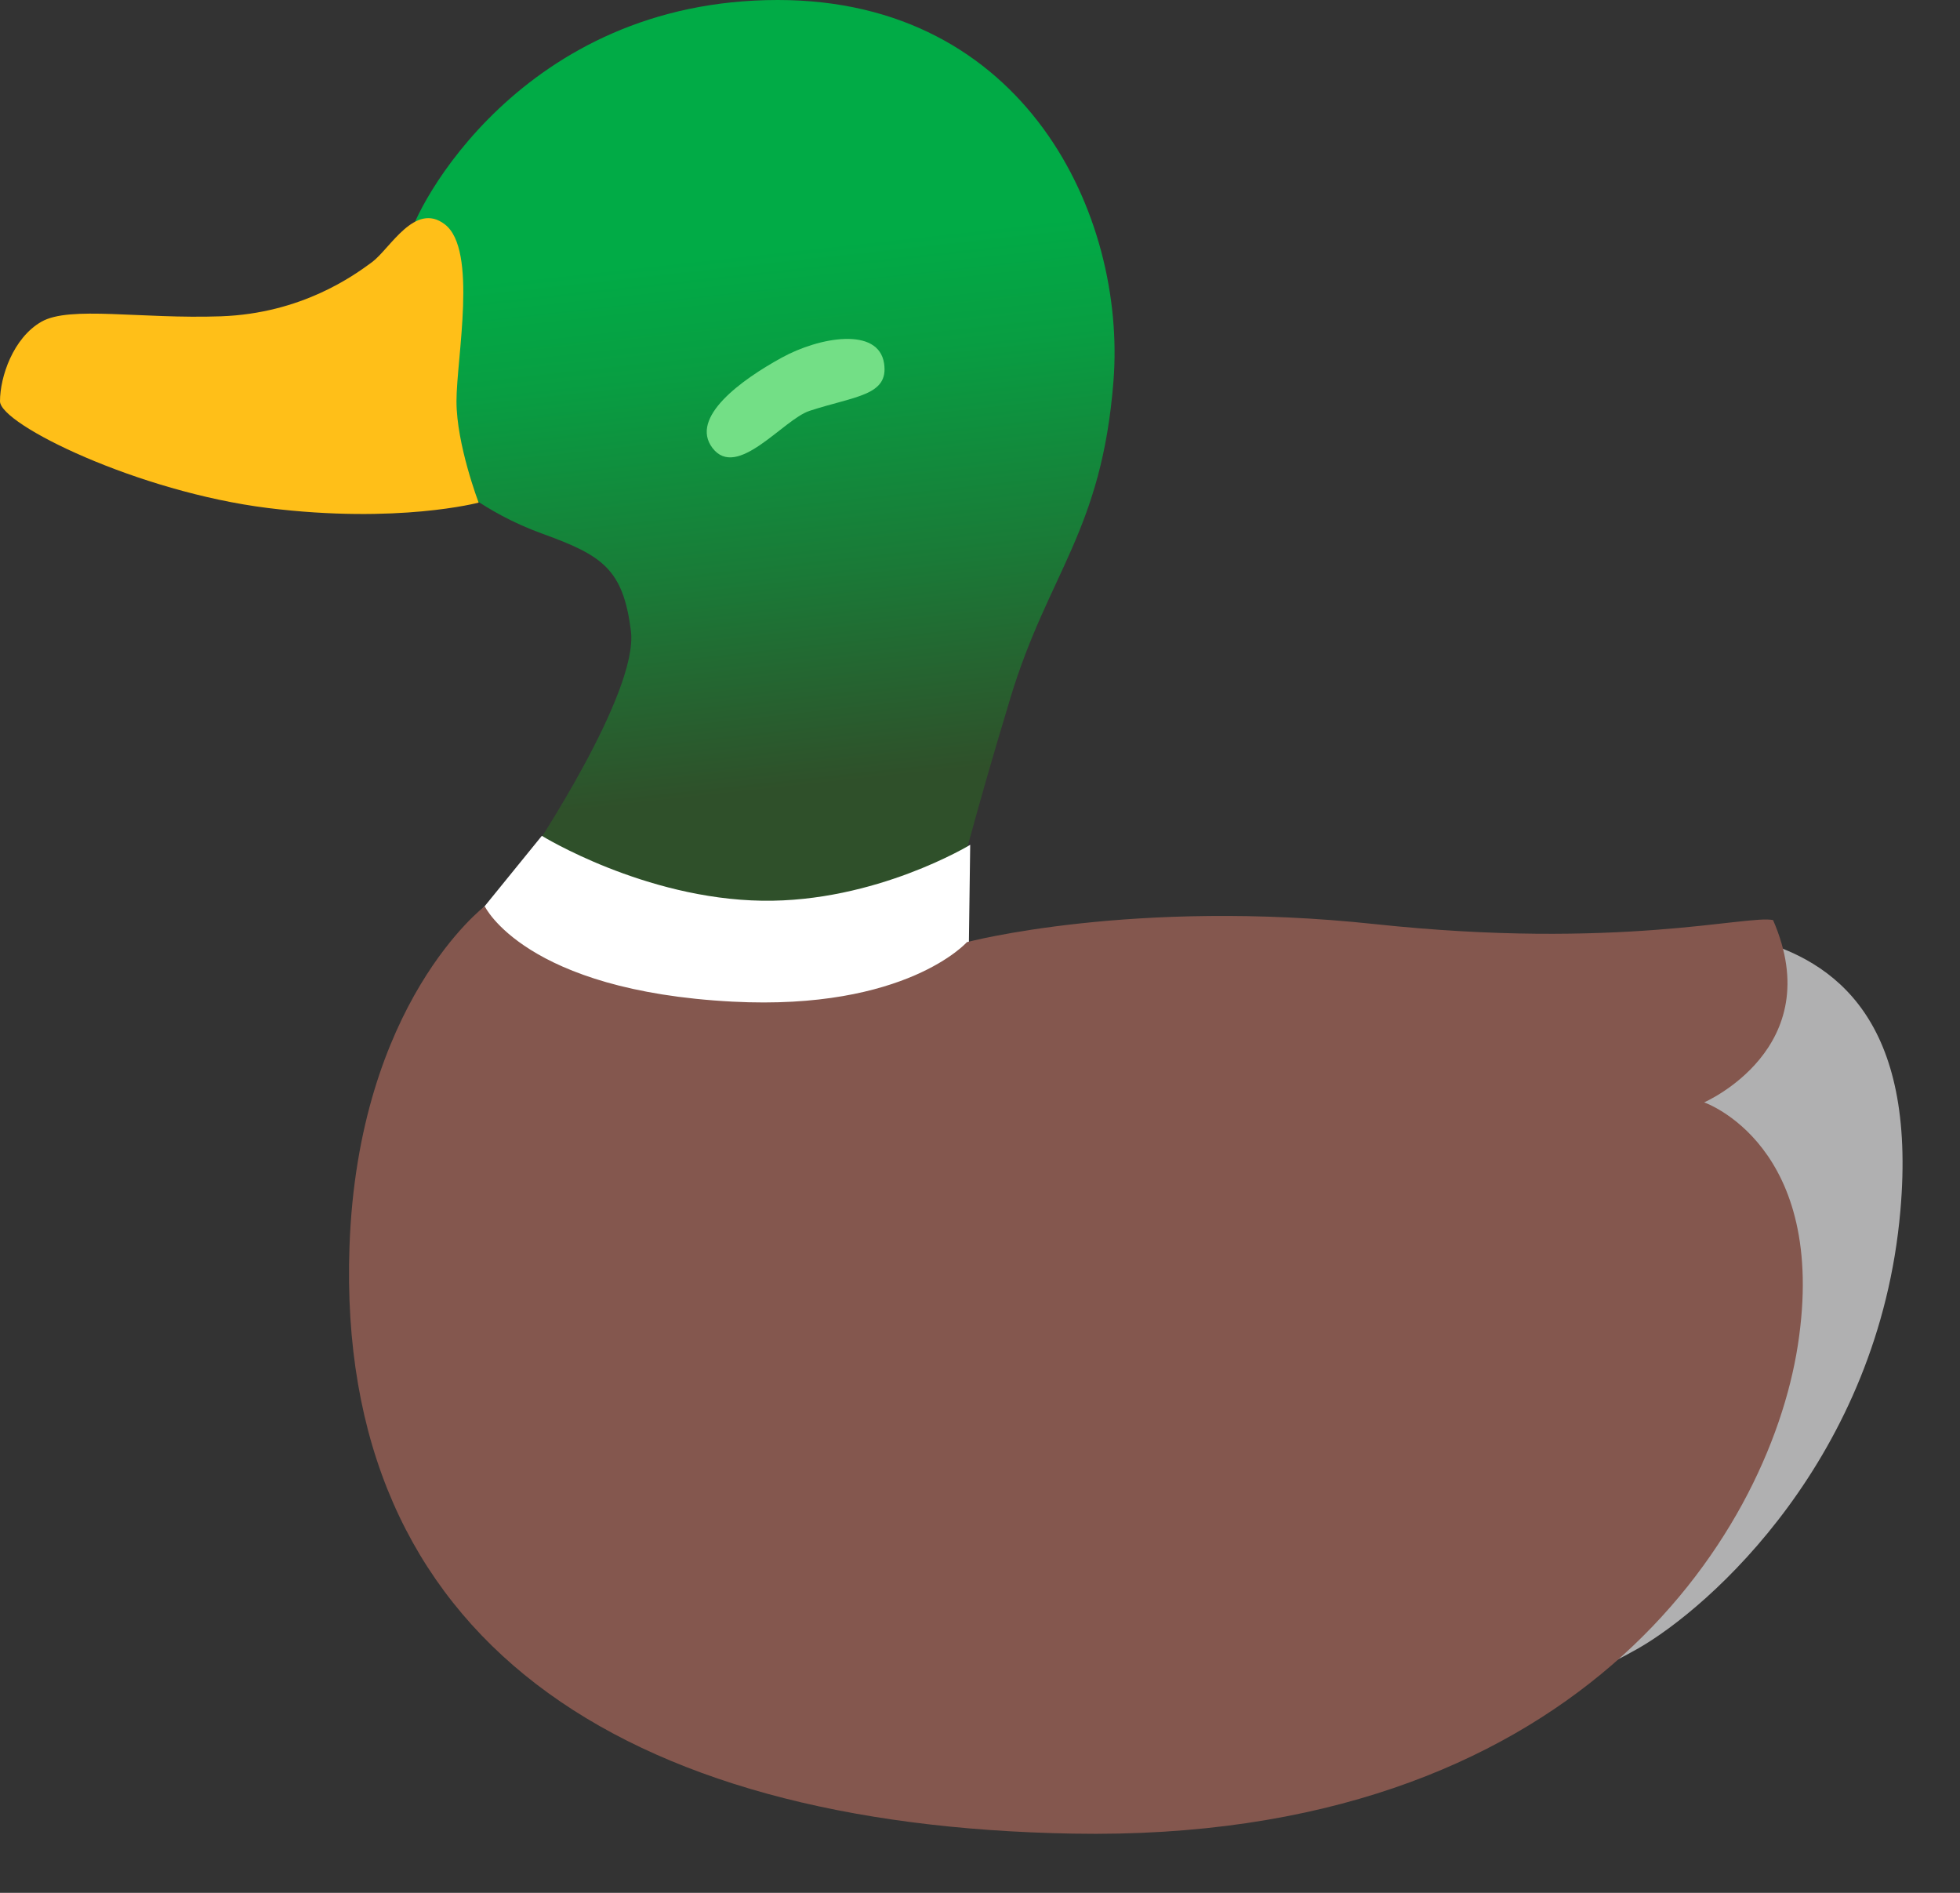<svg width="29" height="28" viewBox="0 0 29 28" fill="none" xmlns="http://www.w3.org/2000/svg">
<rect x="0" y="0" width="29" height="28" fill="#333333" stroke="none"/>
<g clip-path="url(#clip0_162_28)">
<path d="M7.853 12.631C7.853 12.631 9.45 10.252 9.335 9.335C9.22 8.415 8.911 8.216 8.025 7.895C7.139 7.575 6.62 7.075 6.62 7.075C6.62 7.075 5.977 3.943 6.043 3.557C6.12 3.097 7.716 0 11.509 0C15.165 0 16.666 3.185 16.475 5.635C16.302 7.853 15.512 8.475 14.954 10.311C14.396 12.151 14.126 13.25 14.126 13.25L10.834 13.948L8.08 13.329L7.853 12.631Z" fill="url(#paint0_linear_162_28)"/>
<path d="M21.479 14.63C22.121 14.55 24.94 13.624 25.944 13.891C27.155 14.212 28.364 15.098 28.118 17.909C27.8 21.557 25.304 23.78 24.229 24.39C22.307 25.48 20.459 25.506 20.459 25.506C20.459 25.506 20.839 14.709 21.479 14.63Z" fill="#B0B0B1"/>
<path d="M0 5.936C0 6.277 2.04 7.276 3.965 7.515C5.89 7.753 7.082 7.435 7.082 7.435C7.082 7.435 6.754 6.575 6.754 5.936C6.754 5.298 7.071 3.694 6.582 3.319C6.139 2.978 5.772 3.679 5.504 3.878C5.234 4.077 4.465 4.636 3.27 4.679C2.075 4.721 1.036 4.52 0.615 4.758C0.194 4.997 0 5.576 0 5.936Z" fill="#FFBF18"/>
<path d="M11.977 6.078C12.652 5.857 13.152 5.854 13.081 5.377C12.999 4.829 12.121 4.985 11.564 5.292C10.97 5.618 10.199 6.175 10.541 6.626C10.905 7.106 11.588 6.206 11.977 6.078Z" fill="#73DF86"/>
<path d="M7.12 13.468C7.12 13.468 7.711 16.146 10.661 15.694C12.77 15.37 14.331 14.283 14.331 14.283L14.355 12.497C14.355 12.497 12.956 13.349 11.277 13.324C9.532 13.298 8.017 12.364 8.017 12.364L7.12 13.468Z" fill="white"/>
<path d="M5.171 18.439C4.966 24.245 9.182 27.005 15.873 27.124C23.289 27.258 26.157 22.741 26.6 19.904C27.062 16.938 25.214 16.307 25.214 16.307C25.214 16.307 27.062 15.507 26.234 13.61C25.848 13.531 23.95 14.056 20.344 13.67C16.762 13.287 14.306 13.937 14.306 13.937C14.306 13.937 13.409 14.95 10.842 14.817C7.766 14.658 7.172 13.406 7.172 13.406C7.172 13.406 5.299 14.828 5.171 18.439Z" fill="#84574E"/>
</g>
<defs>
<linearGradient id="paint0_linear_162_28" x1="11.038" y1="2.085" x2="12.078" y2="11.615" gradientUnits="userSpaceOnUse">
<stop offset="0.171" stop-color="#01AB46"/>
<stop offset="0.345" stop-color="#089E42"/>
<stop offset="0.671" stop-color="#1A7A37"/>
<stop offset="1" stop-color="#2F502A"/>
</linearGradient>
<clipPath id="clip0_162_28">
<rect width="29" height="28" fill="white"/>
</clipPath>
</defs>
</svg>
